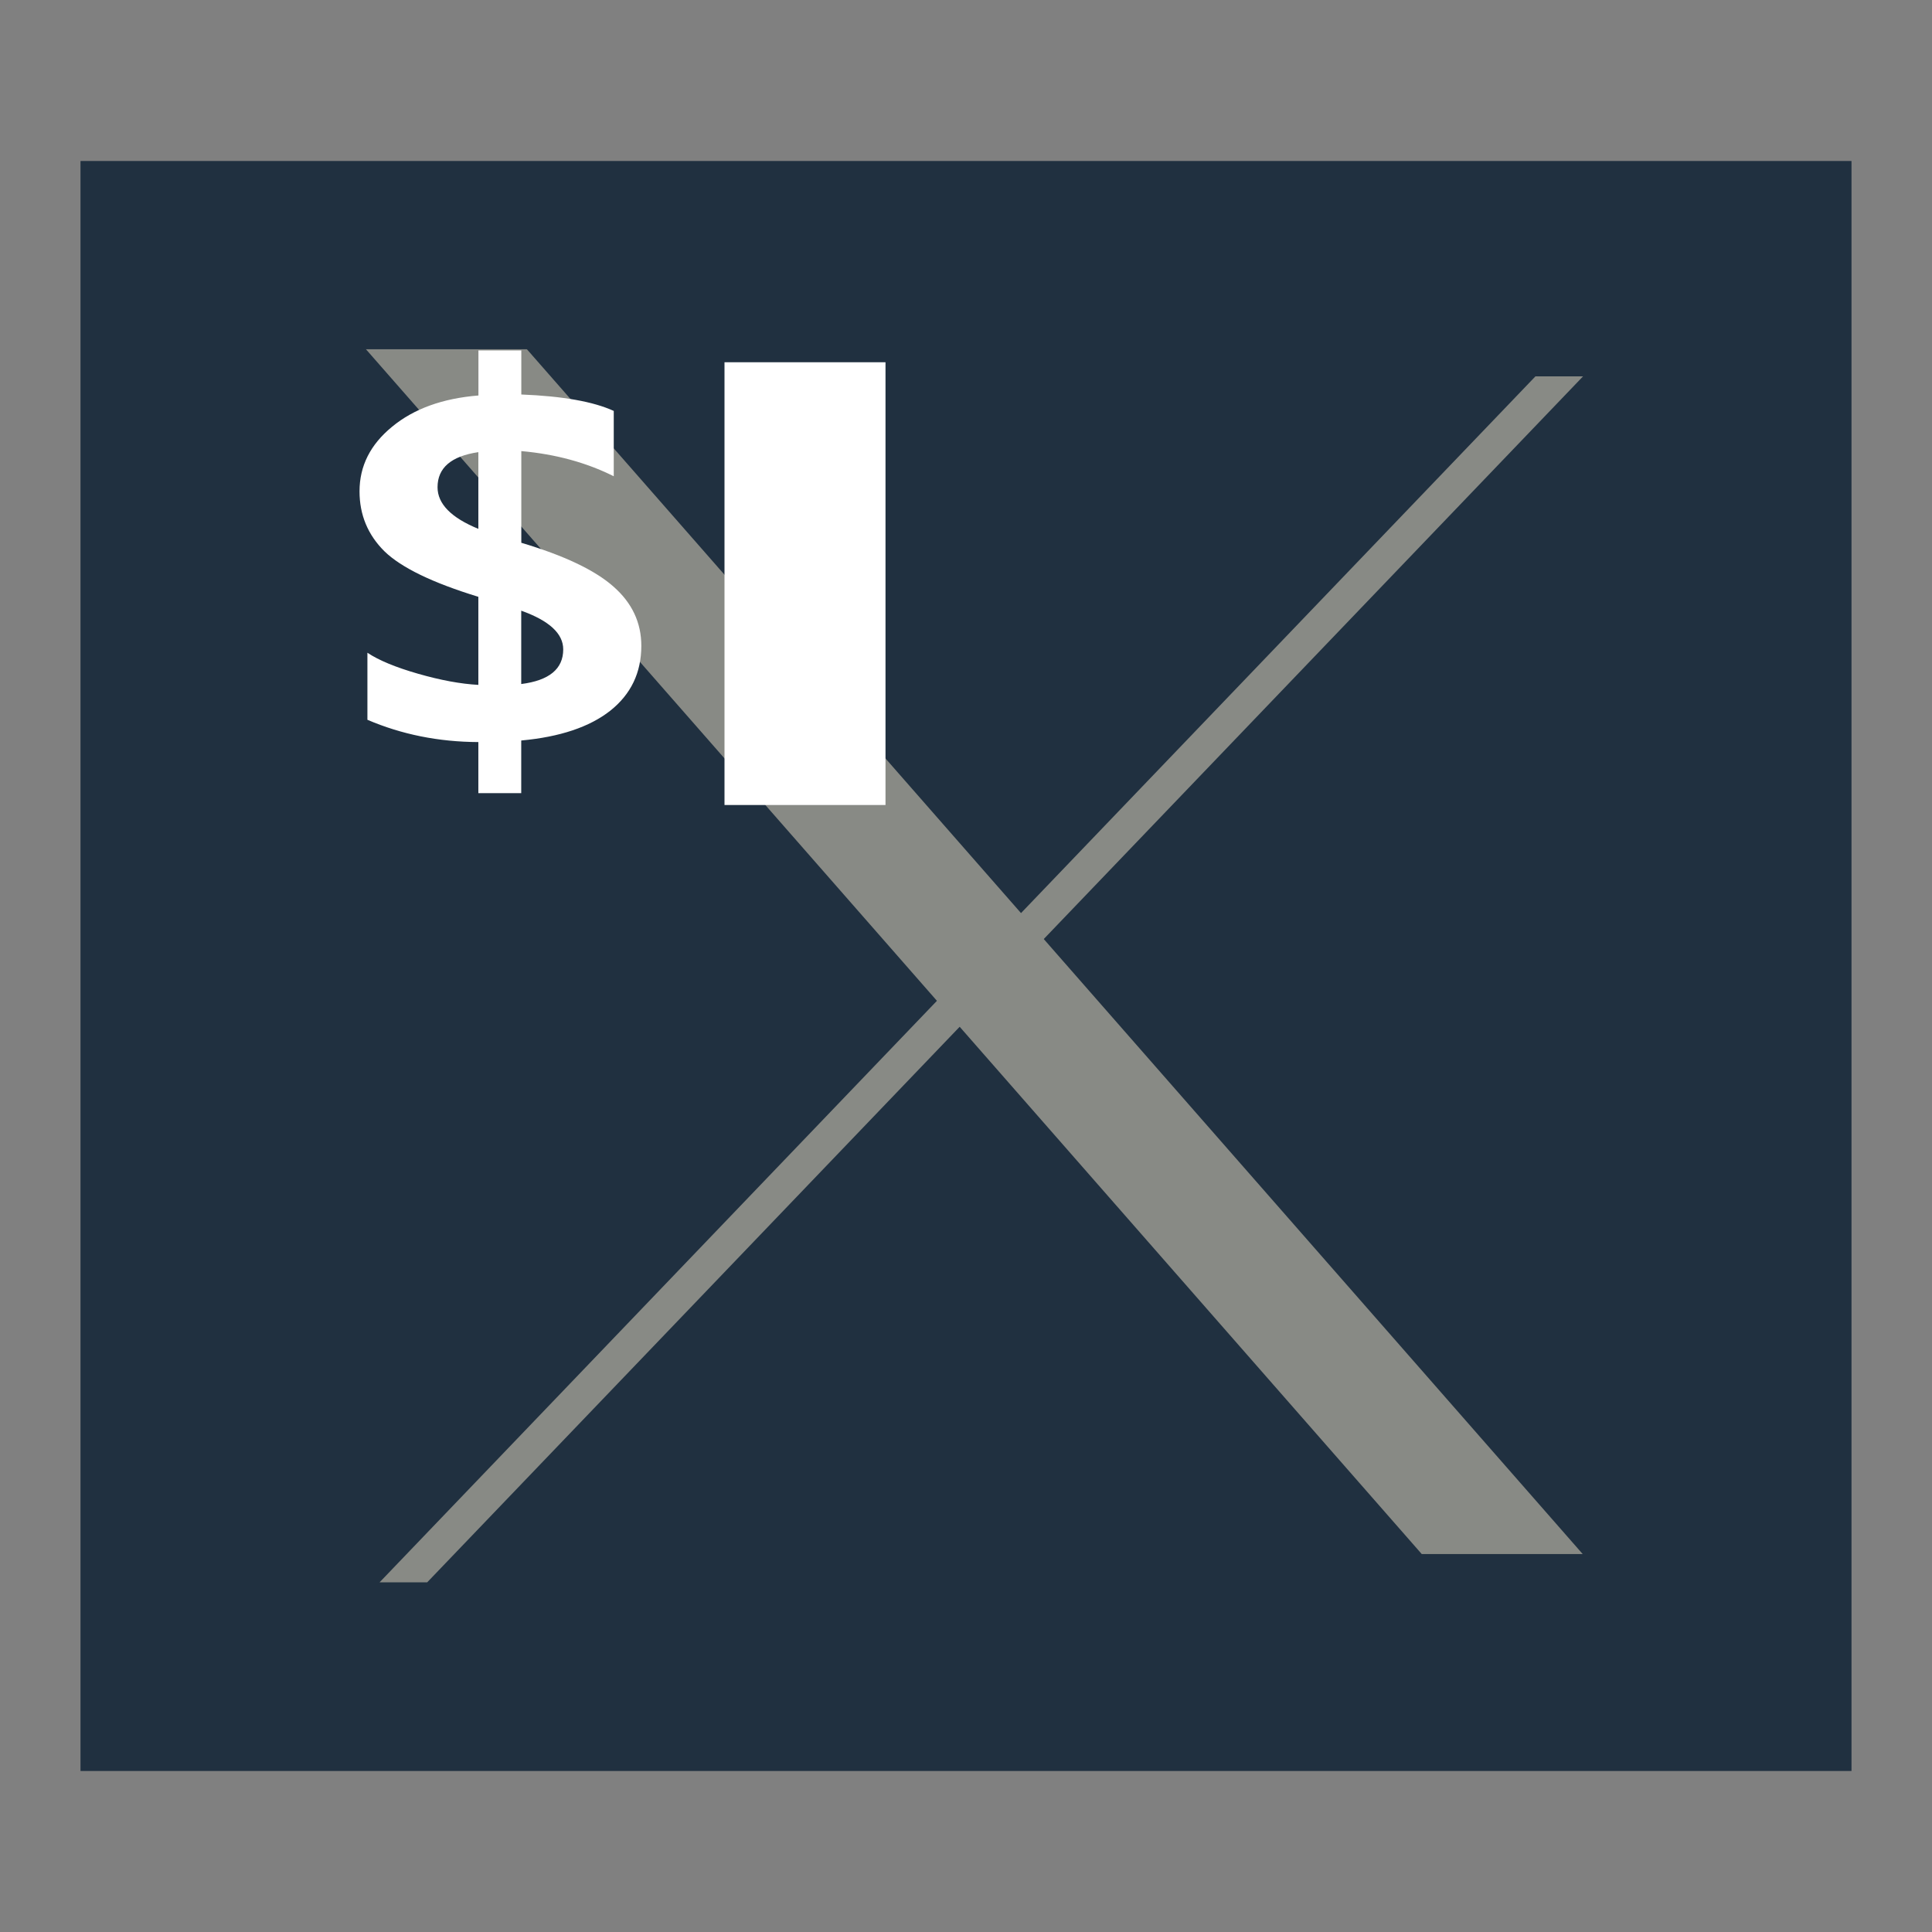 <?xml version="1.0" encoding="UTF-8" standalone="no"?>
<!-- Created with Inkscape (http://www.inkscape.org/) -->

<svg
   xmlns:dc="http://purl.org/dc/elements/1.1/"
   xmlns:cc="http://creativecommons.org/ns#"
   xmlns:rdf="http://www.w3.org/1999/02/22-rdf-syntax-ns#"
   xmlns:svg="http://www.w3.org/2000/svg"
   xmlns="http://www.w3.org/2000/svg"
   xmlns:sodipodi="http://sodipodi.sourceforge.net/DTD/sodipodi-0.dtd"
   xmlns:inkscape="http://www.inkscape.org/namespaces/inkscape"
   width="48"
   height="48"
   id="svg2"
   version="1.1"
   inkscape:version="0.48.4 r9939"
   sodipodi:docname="xterm.svg">
  <rect width="100%" height="100%" fill="#808080" stroke="none"/>
  <defs
     id="defs4" />
  <sodipodi:namedview
     id="base"
     pagecolor="#ffffff"
     bordercolor="#666666"
     borderopacity="1.0"
     inkscape:pageopacity="0.0"
     inkscape:pageshadow="2"
     inkscape:zoom="11.835812"
     inkscape:cx="21.72126"
     inkscape:cy="25.337723"
     inkscape:document-units="px"
     inkscape:current-layer="g3021"
     showgrid="false"
     fit-margin-top="0"
     fit-margin-left="0"
     fit-margin-right="0"
     fit-margin-bottom="0"
     inkscape:window-width="1024"
     inkscape:window-height="713"
     inkscape:window-x="0"
     inkscape:window-y="33"
     inkscape:window-maximized="1"
     showguides="true">
    <sodipodi:guide
       position="9,39"
       orientation="30,0"
       id="guide3276" />
    <sodipodi:guide
       position="9,9"
       orientation="0,30"
       id="guide3278" />
    <sodipodi:guide
       position="39,9"
       orientation="-30,0"
       id="guide3280" />
    <sodipodi:guide
       position="39,39"
       orientation="0,-30"
       id="guide3282" />
    <sodipodi:guide
       position="9,39"
       orientation="11,0"
       id="guide3292" />
    <sodipodi:guide
       position="9,28"
       orientation="0,13"
       id="guide3294" />
    <sodipodi:guide
       position="22,28"
       orientation="-11,0"
       id="guide3296" />
    <sodipodi:guide
       position="22,39"
       orientation="0,-13"
       id="guide3298" />
  </sodipodi:namedview>
  <g
     inkscape:label="Capa 1"
     inkscape:groupmode="layer"
     id="layer1"
     transform="translate(-180.237,-689.812)">
    <rect
       y="693.812"
       x="182.237"
       height="40"
       width="44"
       id="rect813"
       style="fill:#203040;fill-opacity:1;stroke:none" />
    <g
       id="g3021"
       style="fill:#888a85">
      <rect
         transform="matrix(1,0,-0.692,0.722,0,0)"
         y="968.369"
         x="888.496"
         height="41.499"
         width="1.183"
         id="rect2994"
         style="color:#000000;fill:#888a85;fill-opacity:1;fill-rule:evenodd;stroke:none;stroke-width:1.4;marker:none;visibility:visible;display:inline;overflow:visible;enable-background:accumulate" />
      <rect
         transform="matrix(1,0,0.659,0.752,0,0)"
         y="928.842"
         x="-422.778"
         height="39.805"
         width="3.999"
         id="rect2994-8"
         style="color:#000000;fill:#888a85;fill-opacity:1;fill-rule:evenodd;stroke:none;stroke-width:1.4;marker:none;visibility:visible;display:inline;overflow:visible;enable-background:accumulate" />
    </g>
    <g
       style="font-size:7.541px;font-style:normal;font-variant:normal;font-weight:800;font-stretch:normal;text-align:start;line-height:125%;letter-spacing:0px;word-spacing:0px;writing-mode:lr-tb;text-anchor:start;fill:#ffffff;fill-opacity:1;stroke:none;font-family:Segoe WP Black;-inkscape-font-specification:'Segoe WP Black, Ultra-Bold'"
       id="text854"
       transform="matrix(1.98,0,0,1.633,-181.253,-450.556)">
      <path
         d="m 189.111,709.595 0,0.799 -0.538,0 0,-0.777 q -0.747,-0.004 -1.392,-0.339 l 0,-1.02 q 0.214,0.173 0.637,0.32 0.423,0.147 0.755,0.169 l 0,-1.34 q -0.862,-0.32 -1.178,-0.692 -0.313,-0.376 -0.313,-0.913 0,-0.578 0.409,-0.983 0.409,-0.409 1.083,-0.475 l 0,-0.685 0.538,0 0,0.67 q 0.777,0.037 1.16,0.25 l 0,0.994 q -0.515,-0.313 -1.16,-0.383 l 0,1.395 q 0.806,0.291 1.156,0.666 0.35,0.372 0.35,0.902 0,0.611 -0.39,0.987 -0.39,0.372 -1.116,0.453 z m -0.538,-3.222 0,-1.167 q -0.512,0.092 -0.512,0.534 0,0.379 0.512,0.633 z m 0.538,1.245 0,1.116 q 0.527,-0.081 0.527,-0.527 0,-0.361 -0.527,-0.589 z"
         style="font-weight:bold;fill:#ffffff;font-family:Segoe WP;-inkscape-font-specification:Segoe WP Bold"
         id="path815"
         inkscape:connector-curvature="0" />
    </g>
    <rect
       style="fill:#ffffff;fill-opacity:1;stroke:none"
       id="rect868"
       width="4"
       height="11"
       x="198.237"
       y="698.812" />
  </g>
</svg>
